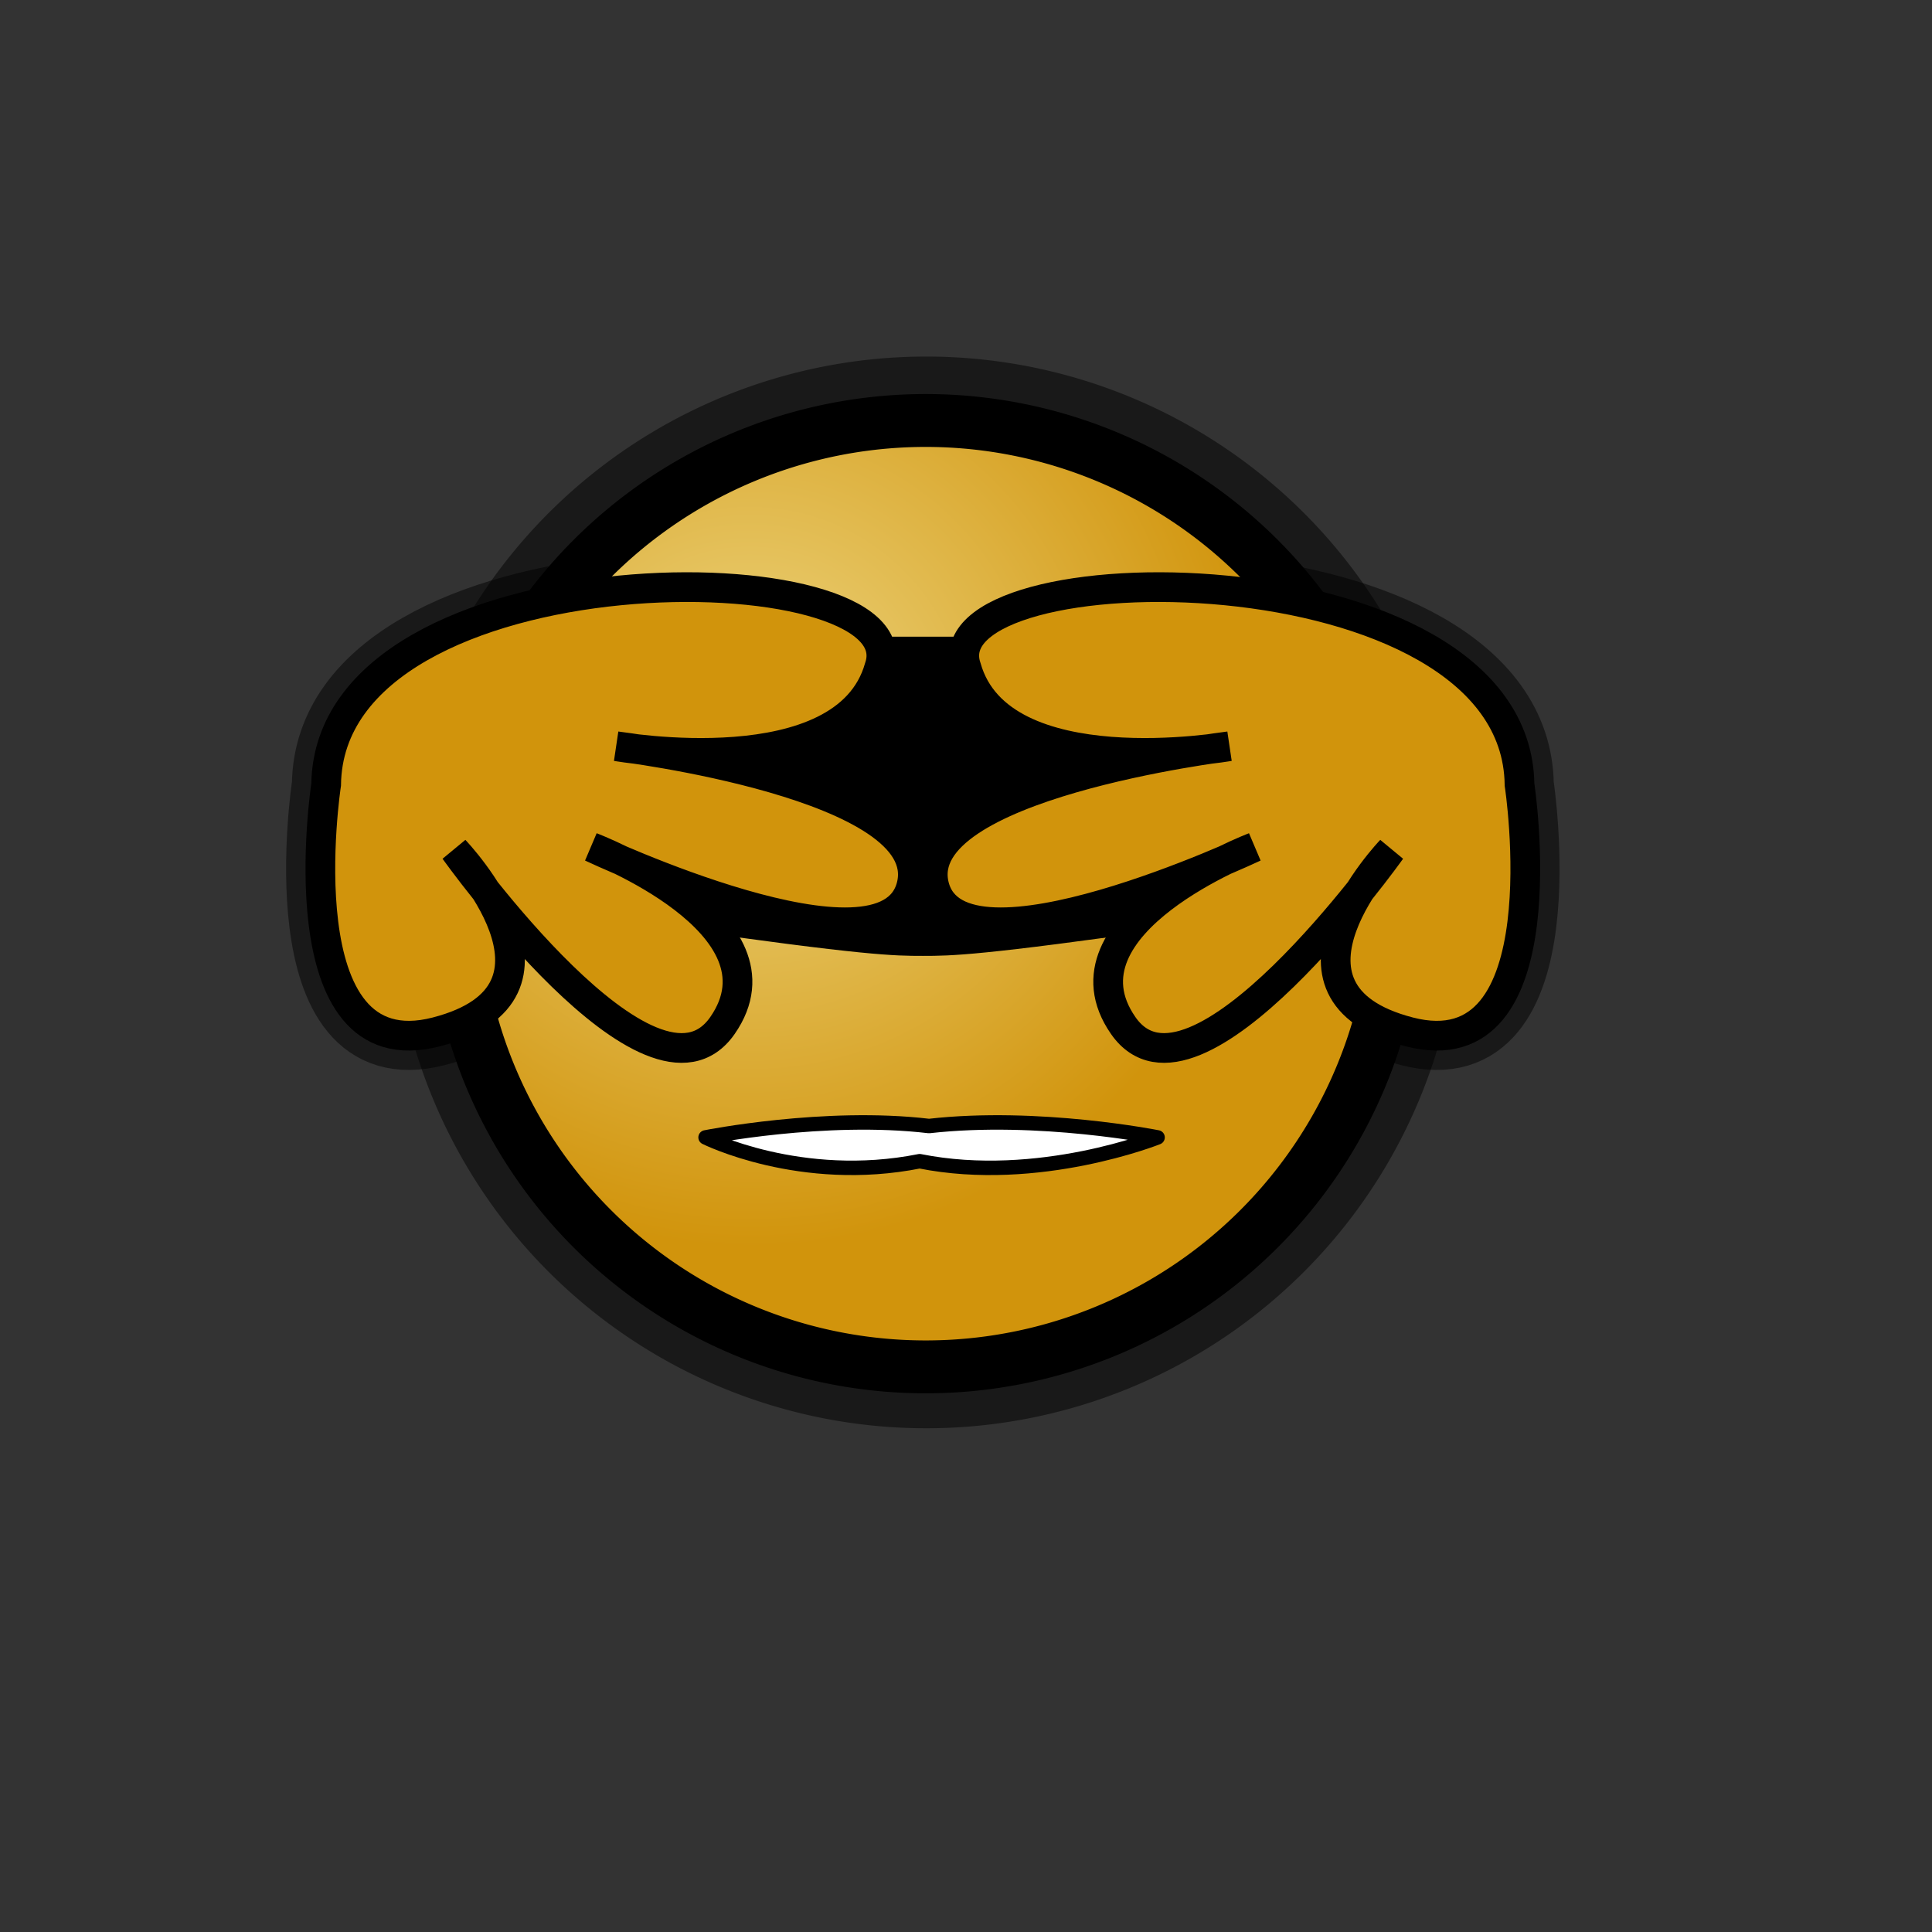 <?xml version="1.0" encoding="UTF-8" standalone="no"?>
<!-- Created with Inkscape (http://www.inkscape.org/) -->
<svg
   xmlns:dc="http://purl.org/dc/elements/1.1/"
   xmlns:cc="http://web.resource.org/cc/"
   xmlns:rdf="http://www.w3.org/1999/02/22-rdf-syntax-ns#"
   xmlns:svg="http://www.w3.org/2000/svg"
   xmlns="http://www.w3.org/2000/svg"
   xmlns:xlink="http://www.w3.org/1999/xlink"
   xmlns:sodipodi="http://inkscape.sourceforge.net/DTD/sodipodi-0.dtd"
   xmlns:inkscape="http://www.inkscape.org/namespaces/inkscape"
   sodipodi:docname="emblem-noread.svg"
   sodipodi:docbase="/home/francois/Images/Rodent/Rodent/scalable/emblems"
   height="48pt"
   width="48pt"
   inkscape:version="0.41"
   sodipodi:version="0.32"
   id="svg1">
  <rect width="100%" height="100%" fill="#333333" stroke="none"/>
  <defs
     id="defs3">
    <linearGradient
       id="linearGradient861">
      <stop
         id="stop864"
         offset="0"
         style="stop-color:#eed680;stop-opacity:1;" />
      <stop
         id="stop867"
         offset="0.5"
         style="stop-color:#dfb546;stop-opacity:1;" />
      <stop
         id="stop866"
         offset="1"
         style="stop-color:#d1940c;stop-opacity:1;" />
    </linearGradient>
    <linearGradient
       id="linearGradient853">
      <stop
         id="stop856"
         offset="0"
         style="stop-color:#c5d2c8;stop-opacity:1;" />
      <stop
         id="stop858"
         offset="0.468"
         style="stop-color:#a4bca3;stop-opacity:1;" />
      <stop
         id="stop857"
         offset="1"
         style="stop-color:#83a67f;stop-opacity:1;" />
    </linearGradient>
    <linearGradient
       id="linearGradient851">
      <stop
         id="stop852"
         offset="0"
         style="stop-color:#ff0000;stop-opacity:1;" />
      <stop
         id="stop855"
         offset="1"
         style="stop-color:#c70000;stop-opacity:1;" />
    </linearGradient>
    <linearGradient
       id="linearGradient566">
      <stop
         id="stop567"
         offset="0"
         style="stop-color:#ffff00;stop-opacity:1;" />
      <stop
         id="stop854"
         offset="0.438"
         style="stop-color:#ffd800;stop-opacity:1;" />
      <stop
         id="stop568"
         offset="1"
         style="stop-color:#ffb200;stop-opacity:1;" />
    </linearGradient>
    <linearGradient
       id="linearGradient860">
      <stop
         id="stop861"
         offset="0"
         style="stop-color:#ffffff;stop-opacity:1;" />
      <stop
         id="stop862"
         offset="0.25"
         style="stop-color:#ffea7d;stop-opacity:1;" />
      <stop
         id="stop863"
         offset="1"
         style="stop-color:#ffbf00;stop-opacity:1;" />
    </linearGradient>
    <linearGradient
       spreadMethod="reflect"
       y2="0.484"
       x2="0.962"
       y1="0.484"
       x1="0.488"
       id="linearGradient569"
       xlink:href="#linearGradient566" />
    <linearGradient
       spreadMethod="reflect"
       y2="0.578"
       x2="0.444"
       y1="0.047"
       x1="0.444"
       id="linearGradient589"
       xlink:href="#linearGradient566" />
    <linearGradient
       id="linearGradient849">
      <stop
         id="stop850"
         offset="0"
         style="stop-color:#ffc900;stop-opacity:1;" />
      <stop
         id="stop851"
         offset="1"
         style="stop-color:#5d5d5c;stop-opacity:1;" />
    </linearGradient>
    <linearGradient
       id="linearGradient843">
      <stop
         id="stop844"
         offset="0"
         style="stop-color:#ffffff;stop-opacity:1;" />
      <stop
         id="stop845"
         offset="1"
         style="stop-color:#5c5d5c;stop-opacity:1;" />
    </linearGradient>
    <linearGradient
       id="linearGradient838">
      <stop
         id="stop839"
         offset="0"
         style="stop-color:#ffd000;stop-opacity:1;" />
      <stop
         id="stop840"
         offset="1"
         style="stop-color:#5c5d5c;stop-opacity:1;" />
    </linearGradient>
    <linearGradient
       y2="0.05"
       x2="0.48"
       y1="0.351"
       x1="0.353"
       id="linearGradient841"
       xlink:href="#linearGradient838" />
    <linearGradient
       y2="0.725"
       x2="0.438"
       y1="0.158"
       x1="0.802"
       id="linearGradient842"
       xlink:href="#linearGradient843" />
    <linearGradient
       y2="0.243"
       x2="0.332"
       y1="0.505"
       x1="0.534"
       id="linearGradient847"
       xlink:href="#linearGradient849" />
    <radialGradient
       gradientUnits="userSpaceOnUse"
       fy="54.227"
       fx="52.396"
       r="80.468"
       cy="54.227"
       cx="52.875"
       id="radialGradient853"
       xlink:href="#linearGradient861" />
    <radialGradient
       gradientUnits="userSpaceOnUse"
       r="84.741"
       fy="52.844"
       fx="50.945"
       cy="52.844"
       cx="51.45"
       id="radialGradient1336"
       xlink:href="#linearGradient861"
       inkscape:collect="always" />
  </defs>
  <sodipodi:namedview
     inkscape:current-layer="svg1"
     inkscape:window-y="34"
     inkscape:window-x="0"
     gridspacingy="1mm"
     gridspacingx="1mm"
     snaptogrid="false"
     showgrid="true"
     inkscape:window-height="653"
     inkscape:window-width="752"
     inkscape:cy="30.000000"
     inkscape:cx="30.000000"
     inkscape:zoom="7.8666667"
     inkscape:pageshadow="2"
     inkscape:pageopacity="0.0"
     borderopacity="1.0"
     bordercolor="#666666"
     pagecolor="#ffffff"
     id="base" />
  <path
     sodipodi:nodetypes="ccccccccc"
     id="path866"
     d="M 10.804,25.991 C 10.804,25.991 9.349,35.504 14.456,34.183 C 19.563,32.862 15.061,28.162 15.061,28.162 C 15.061,28.162 21.591,37.346 23.933,33.971 C 26.276,30.596 19.591,28.062 19.591,28.062 C 19.591,28.062 29.361,32.681 30.193,29.339 C 31.026,25.997 20.424,24.721 20.424,24.721 C 20.424,24.721 28.006,26.064 29.127,22.112 C 30.507,18.142 10.909,17.982 10.804,25.991 z "
     style="fill:#d1940c;fill-rule:evenodd;stroke:#000000;stroke-width:2.27;stroke-opacity:0.5" />
  <path
     sodipodi:nodetypes="ccccccccc"
     id="path865"
     d="M 50.336,25.991 C 50.336,25.991 51.791,35.504 46.684,34.183 C 41.577,32.862 46.078,28.162 46.078,28.162 C 46.078,28.162 39.549,37.346 37.207,33.971 C 34.864,30.596 41.549,28.062 41.549,28.062 C 41.549,28.062 31.779,32.681 30.946,29.339 C 30.114,25.997 40.716,24.721 40.716,24.721 C 40.716,24.721 33.133,26.064 32.012,22.112 C 30.633,18.142 50.231,17.982 50.336,25.991 z "
     style="fill:#d1940c;fill-rule:evenodd;stroke:#000000;stroke-width:2.27;stroke-opacity:0.5" />
  <path
     transform="matrix(0.219,0,0,0.219,13.225,11.982)"
     d="M 152.362 80.276 A 72.638 72.638 0 1 1  7.087,80.276 A 72.638 72.638 0 1 1  152.362 80.276 z"
     sodipodi:ry="72.637794"
     sodipodi:rx="72.637794"
     sodipodi:cy="80.275589"
     sodipodi:cx="79.724411"
     id="path868"
     style="fill:url(#radialGradient1336);fill-opacity:1;fill-rule:evenodd;stroke:#000000;stroke-width:16.295;stroke-opacity:0.5"
     sodipodi:type="arc" />
  <path
     transform="matrix(0.215,0,0,0.215,13.524,12.345)"
     d="M 152.362 80.276 A 72.638 72.638 0 1 1  7.087,80.276 A 72.638 72.638 0 1 1  152.362 80.276 z"
     sodipodi:ry="72.637794"
     sodipodi:rx="72.637794"
     sodipodi:cy="80.275589"
     sodipodi:cx="79.724411"
     id="path852"
     style="fill:url(#radialGradient853);fill-opacity:1;fill-rule:evenodd;stroke:#000000;stroke-width:8.147"
     sodipodi:type="arc" />
  <path
     sodipodi:nodetypes="ccccccccc"
     id="path859"
     d="M 14.768,21.265 C 14.768,21.265 26.263,21.265 30.57,21.265 C 34.876,21.265 46.372,21.265 46.372,21.265 C 46.372,21.265 48.231,26.842 48.231,26.842 C 44.513,29.631 42.654,29.631 38.936,30.56 C 32.429,31.49 31.499,31.49 30.57,31.49 C 29.64,31.49 28.711,31.49 22.204,30.56 C 18.175,29.986 16.627,29.631 12.909,26.842 C 13.219,25.912 14.458,22.194 14.768,21.265 z "
     style="fill-rule:evenodd;stroke:#000000;stroke-width:0.262pt" />
  <path
     sodipodi:nodetypes="ccccc"
     id="path871"
     d="M 23.373,37.678 C 23.373,37.678 27.313,36.89 30.775,37.301 C 34.406,36.89 38.346,37.678 38.346,37.678 C 38.346,37.678 34.406,39.254 30.465,38.466 C 26.525,39.254 23.373,37.678 23.373,37.678 z "
     style="fill:#ffffff;fill-rule:evenodd;stroke:#000000;stroke-width:0.479;stroke-linejoin:round" />
  <path
     sodipodi:nodetypes="ccccccccc"
     id="path876"
     d="M 10.804,25.991 C 10.804,25.991 9.349,35.504 14.456,34.183 C 19.563,32.862 15.061,28.162 15.061,28.162 C 15.061,28.162 21.591,37.346 23.933,33.971 C 26.276,30.596 19.591,28.062 19.591,28.062 C 19.591,28.062 29.361,32.681 30.193,29.339 C 31.026,25.997 20.424,24.721 20.424,24.721 C 20.424,24.721 28.006,26.064 29.127,22.112 C 30.507,18.142 10.909,17.982 10.804,25.991 z "
     style="fill:#d1940c;fill-rule:evenodd;stroke:#000000;stroke-width:0.984" />
  <path
     sodipodi:nodetypes="ccccccccc"
     id="path861"
     d="M 50.336,25.991 C 50.336,25.991 51.791,35.504 46.684,34.183 C 41.577,32.862 46.078,28.162 46.078,28.162 C 46.078,28.162 39.549,37.346 37.207,33.971 C 34.864,30.596 41.549,28.062 41.549,28.062 C 41.549,28.062 31.779,32.681 30.946,29.339 C 30.114,25.997 40.716,24.721 40.716,24.721 C 40.716,24.721 33.133,26.064 32.012,22.112 C 30.633,18.142 50.231,17.982 50.336,25.991 z "
     style="fill:#d1940c;fill-rule:evenodd;stroke:#000000;stroke-width:0.984" />
</svg>
